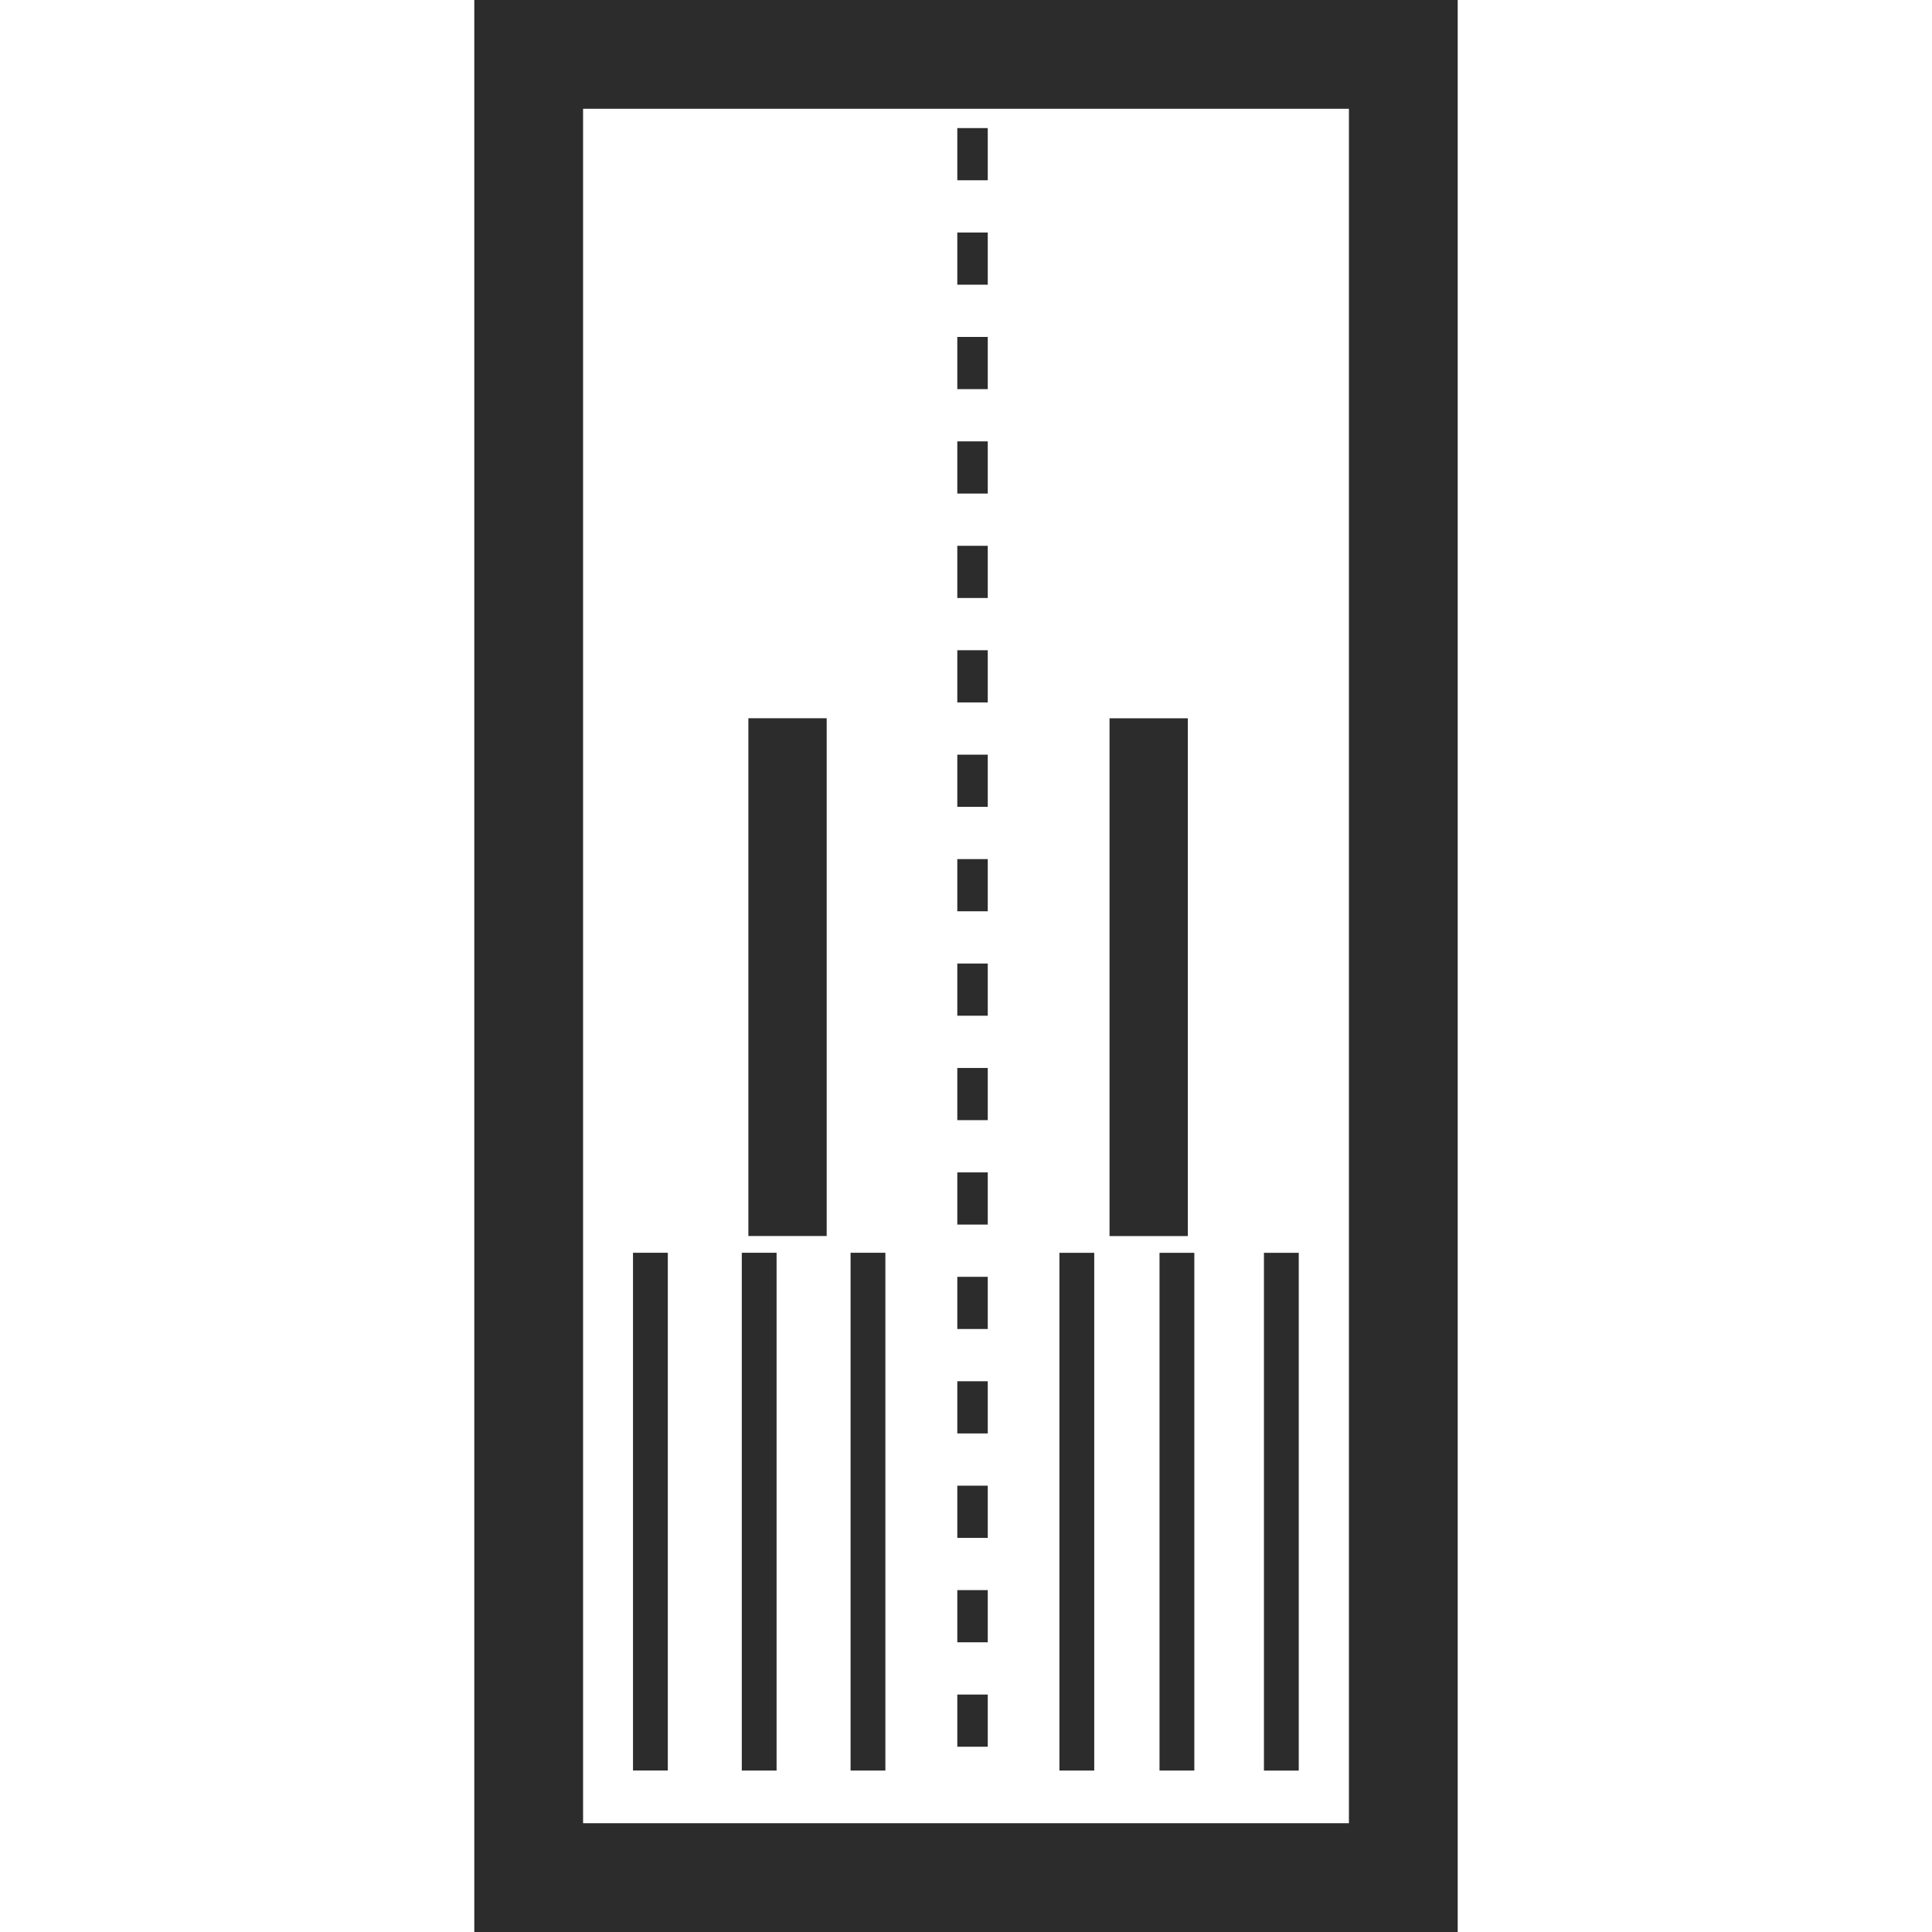 <svg xmlns="http://www.w3.org/2000/svg" xmlns:xlink="http://www.w3.org/1999/xlink" fill="none" version="1.1" width="24" height="24" viewBox="0 0 226 444"><g style="mix-blend-mode:passthrough"><g style="mix-blend-mode:passthrough"><rect x="12.5" y="12.5" width="201" height="419" rx="0" fill-opacity="0" stroke-opacity="1" stroke="#2c2c2c" fill="none" stroke-width="25"/></g><g style="mix-blend-mode:passthrough" transform="matrix(0,1,-1,0,228.045,102.067)"><line x1="63" y1="156.061" x2="181.986" y2="156.061" fill-opacity="0" stroke-opacity="1" stroke="#2c2c2c" fill="none" stroke-width="18"/></g><g style="mix-blend-mode:passthrough" transform="matrix(0,1,-1,0,374.368,201.405)"><line x1="86.5" y1="283.896" x2="205.486" y2="283.896" fill-opacity="0" stroke-opacity="1" stroke="#2c2c2c" fill="none" stroke-width="8"/></g><g style="mix-blend-mode:passthrough" transform="matrix(0,1,-1,0,349.368,226.402)"><line x1="61.5" y1="283.896" x2="180.486" y2="283.896" fill-opacity="0" stroke-opacity="1" stroke="#2c2c2c" fill="none" stroke-width="8"/></g><g style="mix-blend-mode:passthrough" transform="matrix(0,1,-1,0,324.368,251.4)"><line x1="36.5" y1="283.896" x2="155.486" y2="283.896" fill-opacity="0" stroke-opacity="1" stroke="#2c2c2c" fill="none" stroke-width="8"/></g><g style="mix-blend-mode:passthrough" transform="matrix(0,1,-1,0,311.044,19.075)"><line x1="146" y1="156.061" x2="264.986" y2="156.061" fill-opacity="0" stroke-opacity="1" stroke="#2c2c2c" fill="none" stroke-width="18"/></g><g style="mix-blend-mode:passthrough" transform="matrix(0,1,-1,0,422.368,153.409)"><line x1="134.5" y1="283.896" x2="253.486" y2="283.896" fill-opacity="0" stroke-opacity="1" stroke="#2c2c2c" fill="none" stroke-width="8"/></g><g style="mix-blend-mode:passthrough" transform="matrix(0,1,-1,0,445.368,130.411)"><line x1="157.5" y1="283.896" x2="276.486" y2="283.896" fill-opacity="0" stroke-opacity="1" stroke="#2c2c2c" fill="none" stroke-width="8"/></g><g style="mix-blend-mode:passthrough" transform="matrix(0,1,-1,0,469.368,106.414)"><line x1="181.5" y1="283.896" x2="300.486" y2="283.896" fill-opacity="0" stroke-opacity="1" stroke="#2c2c2c" fill="none" stroke-width="8"/></g><g style="mix-blend-mode:passthrough" transform="matrix(-6.36789039276664e-8,1,-1,-6.032145449808013e-8,140.429,-81.571)"><line x1="111" y1="25.929" x2="494.862" y2="25.929" fill-opacity="0" stroke-opacity="1" stroke="#2c2c2c" fill="none" stroke-width="7" stroke-dasharray="12"/></g></g></svg>